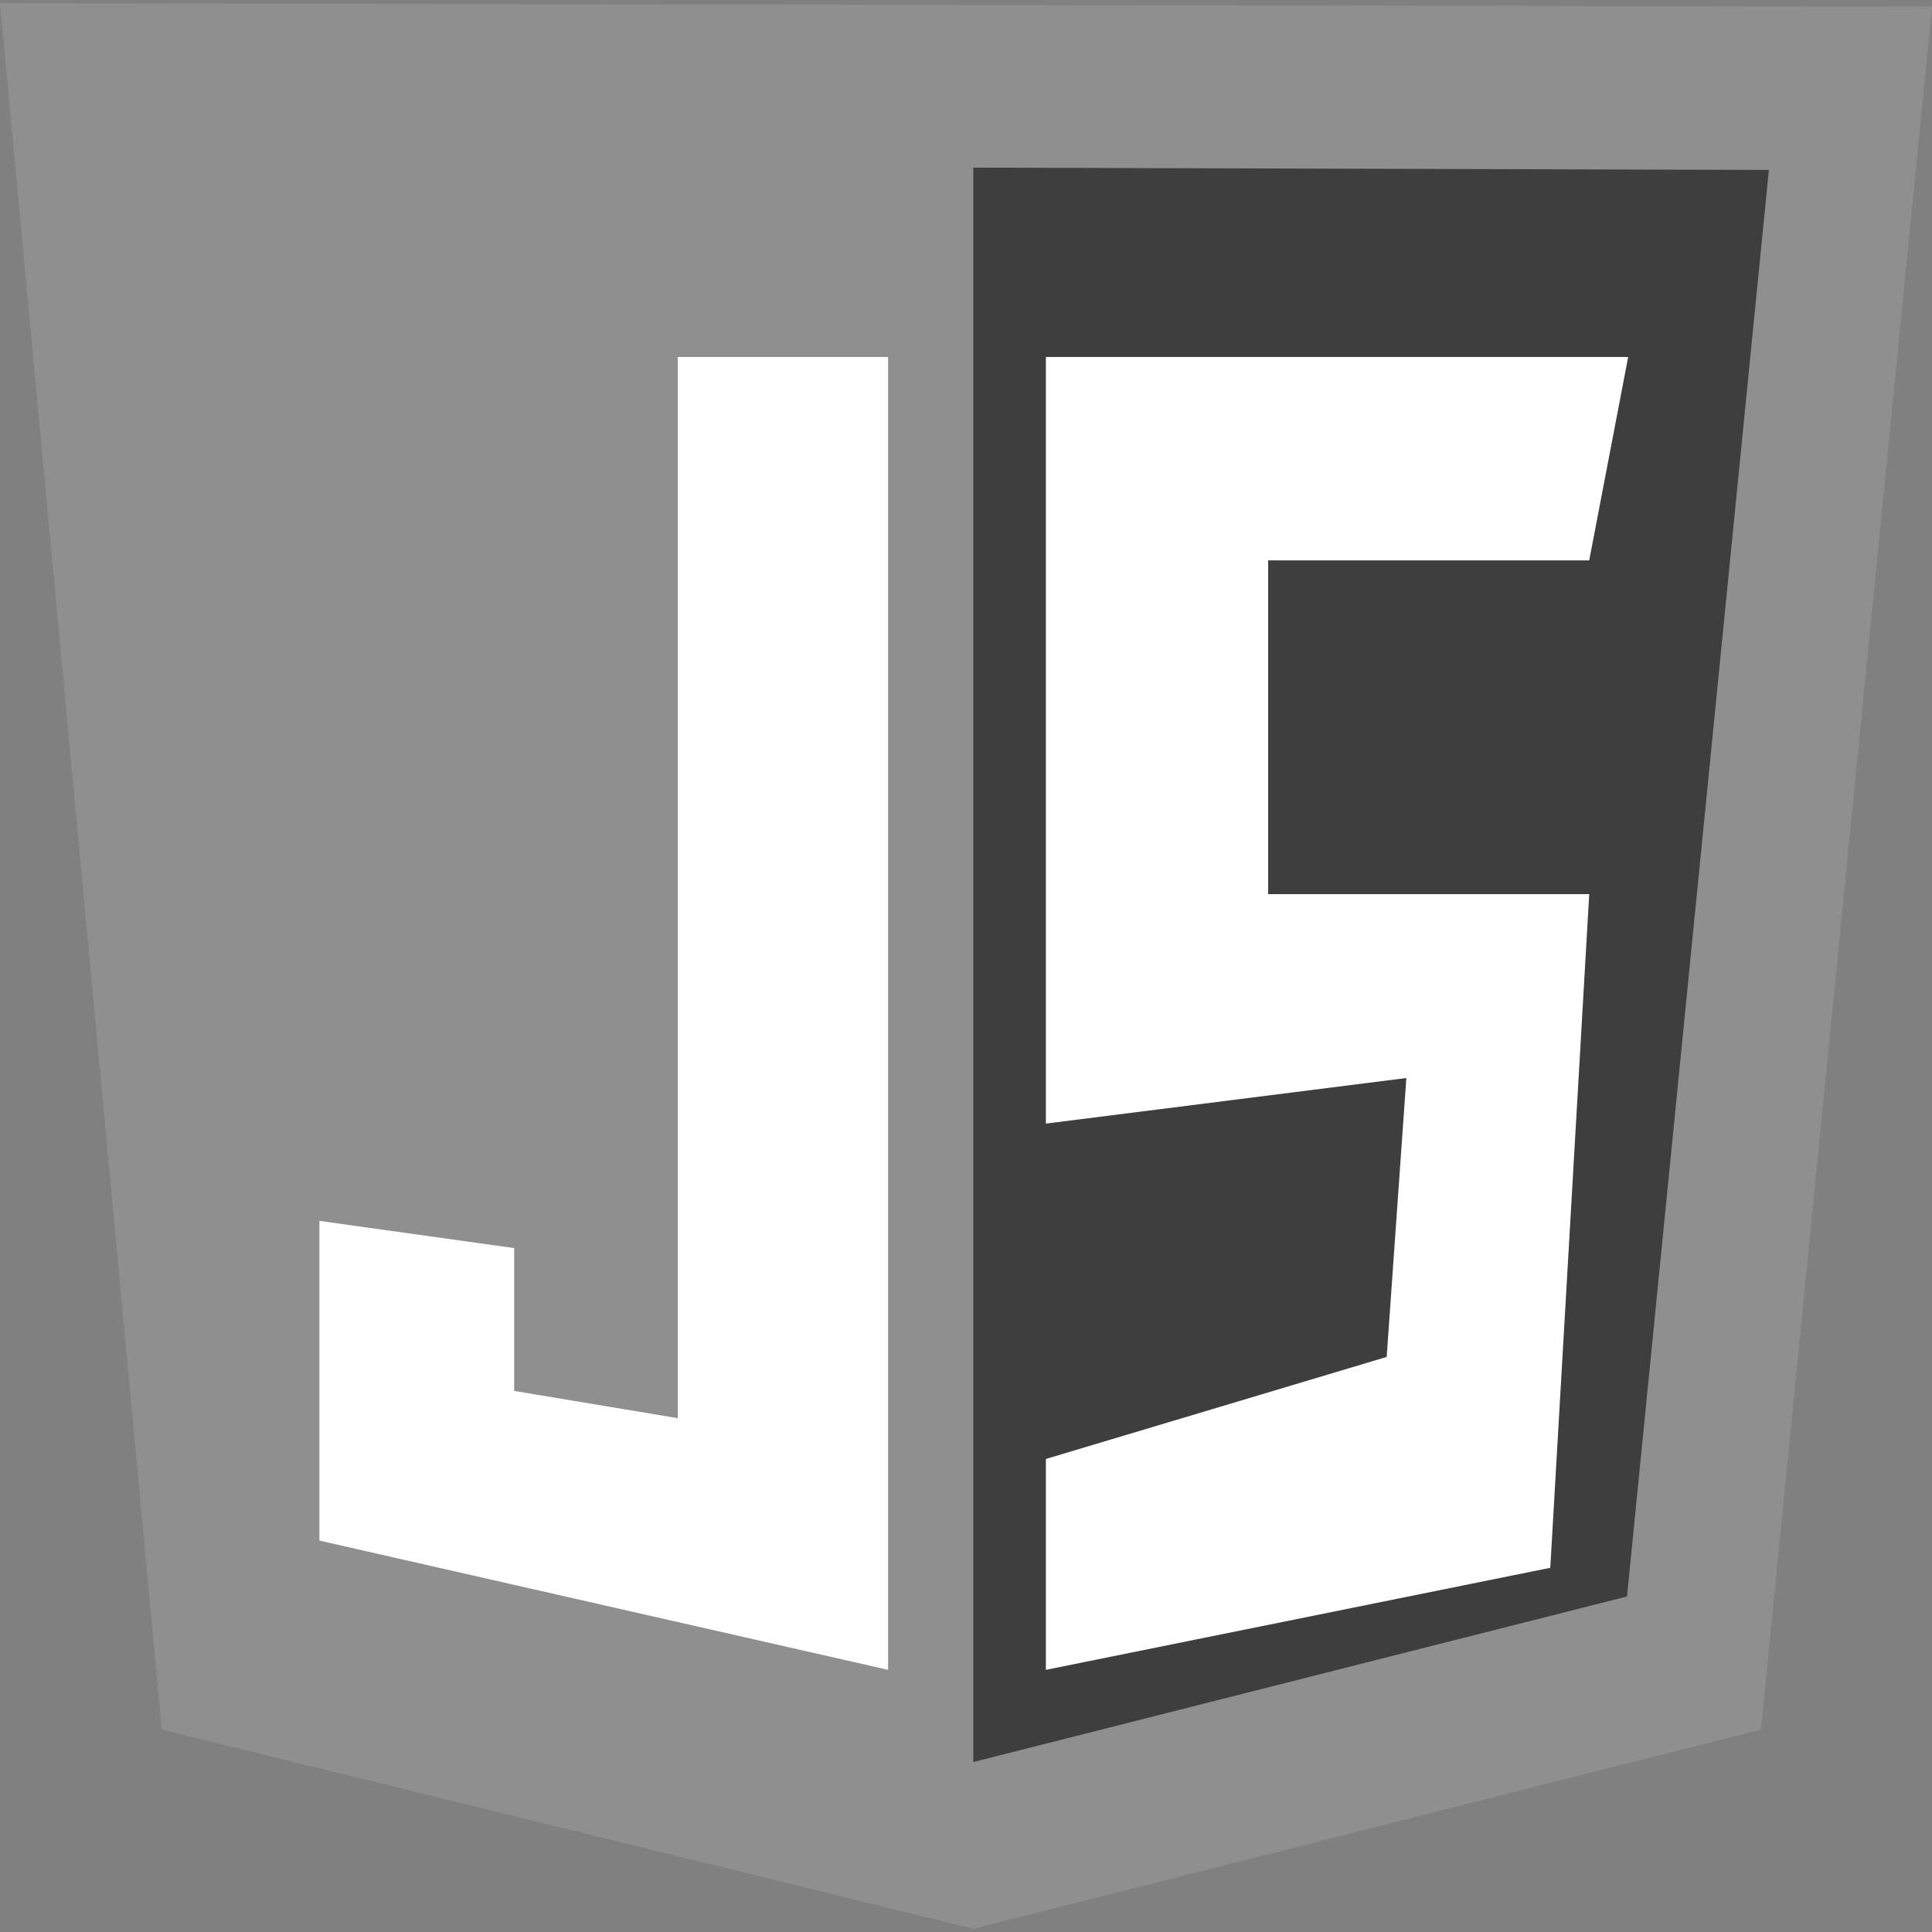 <svg width="147" height="147" viewBox="0 0 147 147" fill="none" xmlns="http://www.w3.org/2000/svg">
<rect x="0" y="0" width="147" height="147" fill="#808080" stroke="none"/>
<g clip-path="url(#clip0_106_24)">
<path d="M12.309 131.602L0 0.246L147 0.51L133.985 131.602L74.055 146.754L12.309 131.602Z" fill="#8F8F8F"/>
<path d="M74.055 134.068V12.755L134.59 12.931L123.795 121.47L74.055 134.068Z" fill="#3E3E3E"/>
<path d="M67.573 27.16H51.569V107.903L39.121 105.832V94.963L24.302 92.893V117.219L67.573 127.053V27.16ZM79.578 27.16H123.883L120.919 42.636H96.491V68.031H120.919L117.956 119.289L79.578 127.053V111.008L105.508 103.244L107.005 82.024L79.578 85.491V27.16Z" fill="white"/>
</g>
<defs>
<clipPath id="clip0_106_24">
<rect width="147" height="147" fill="white"/>
</clipPath>
</defs>
</svg>
